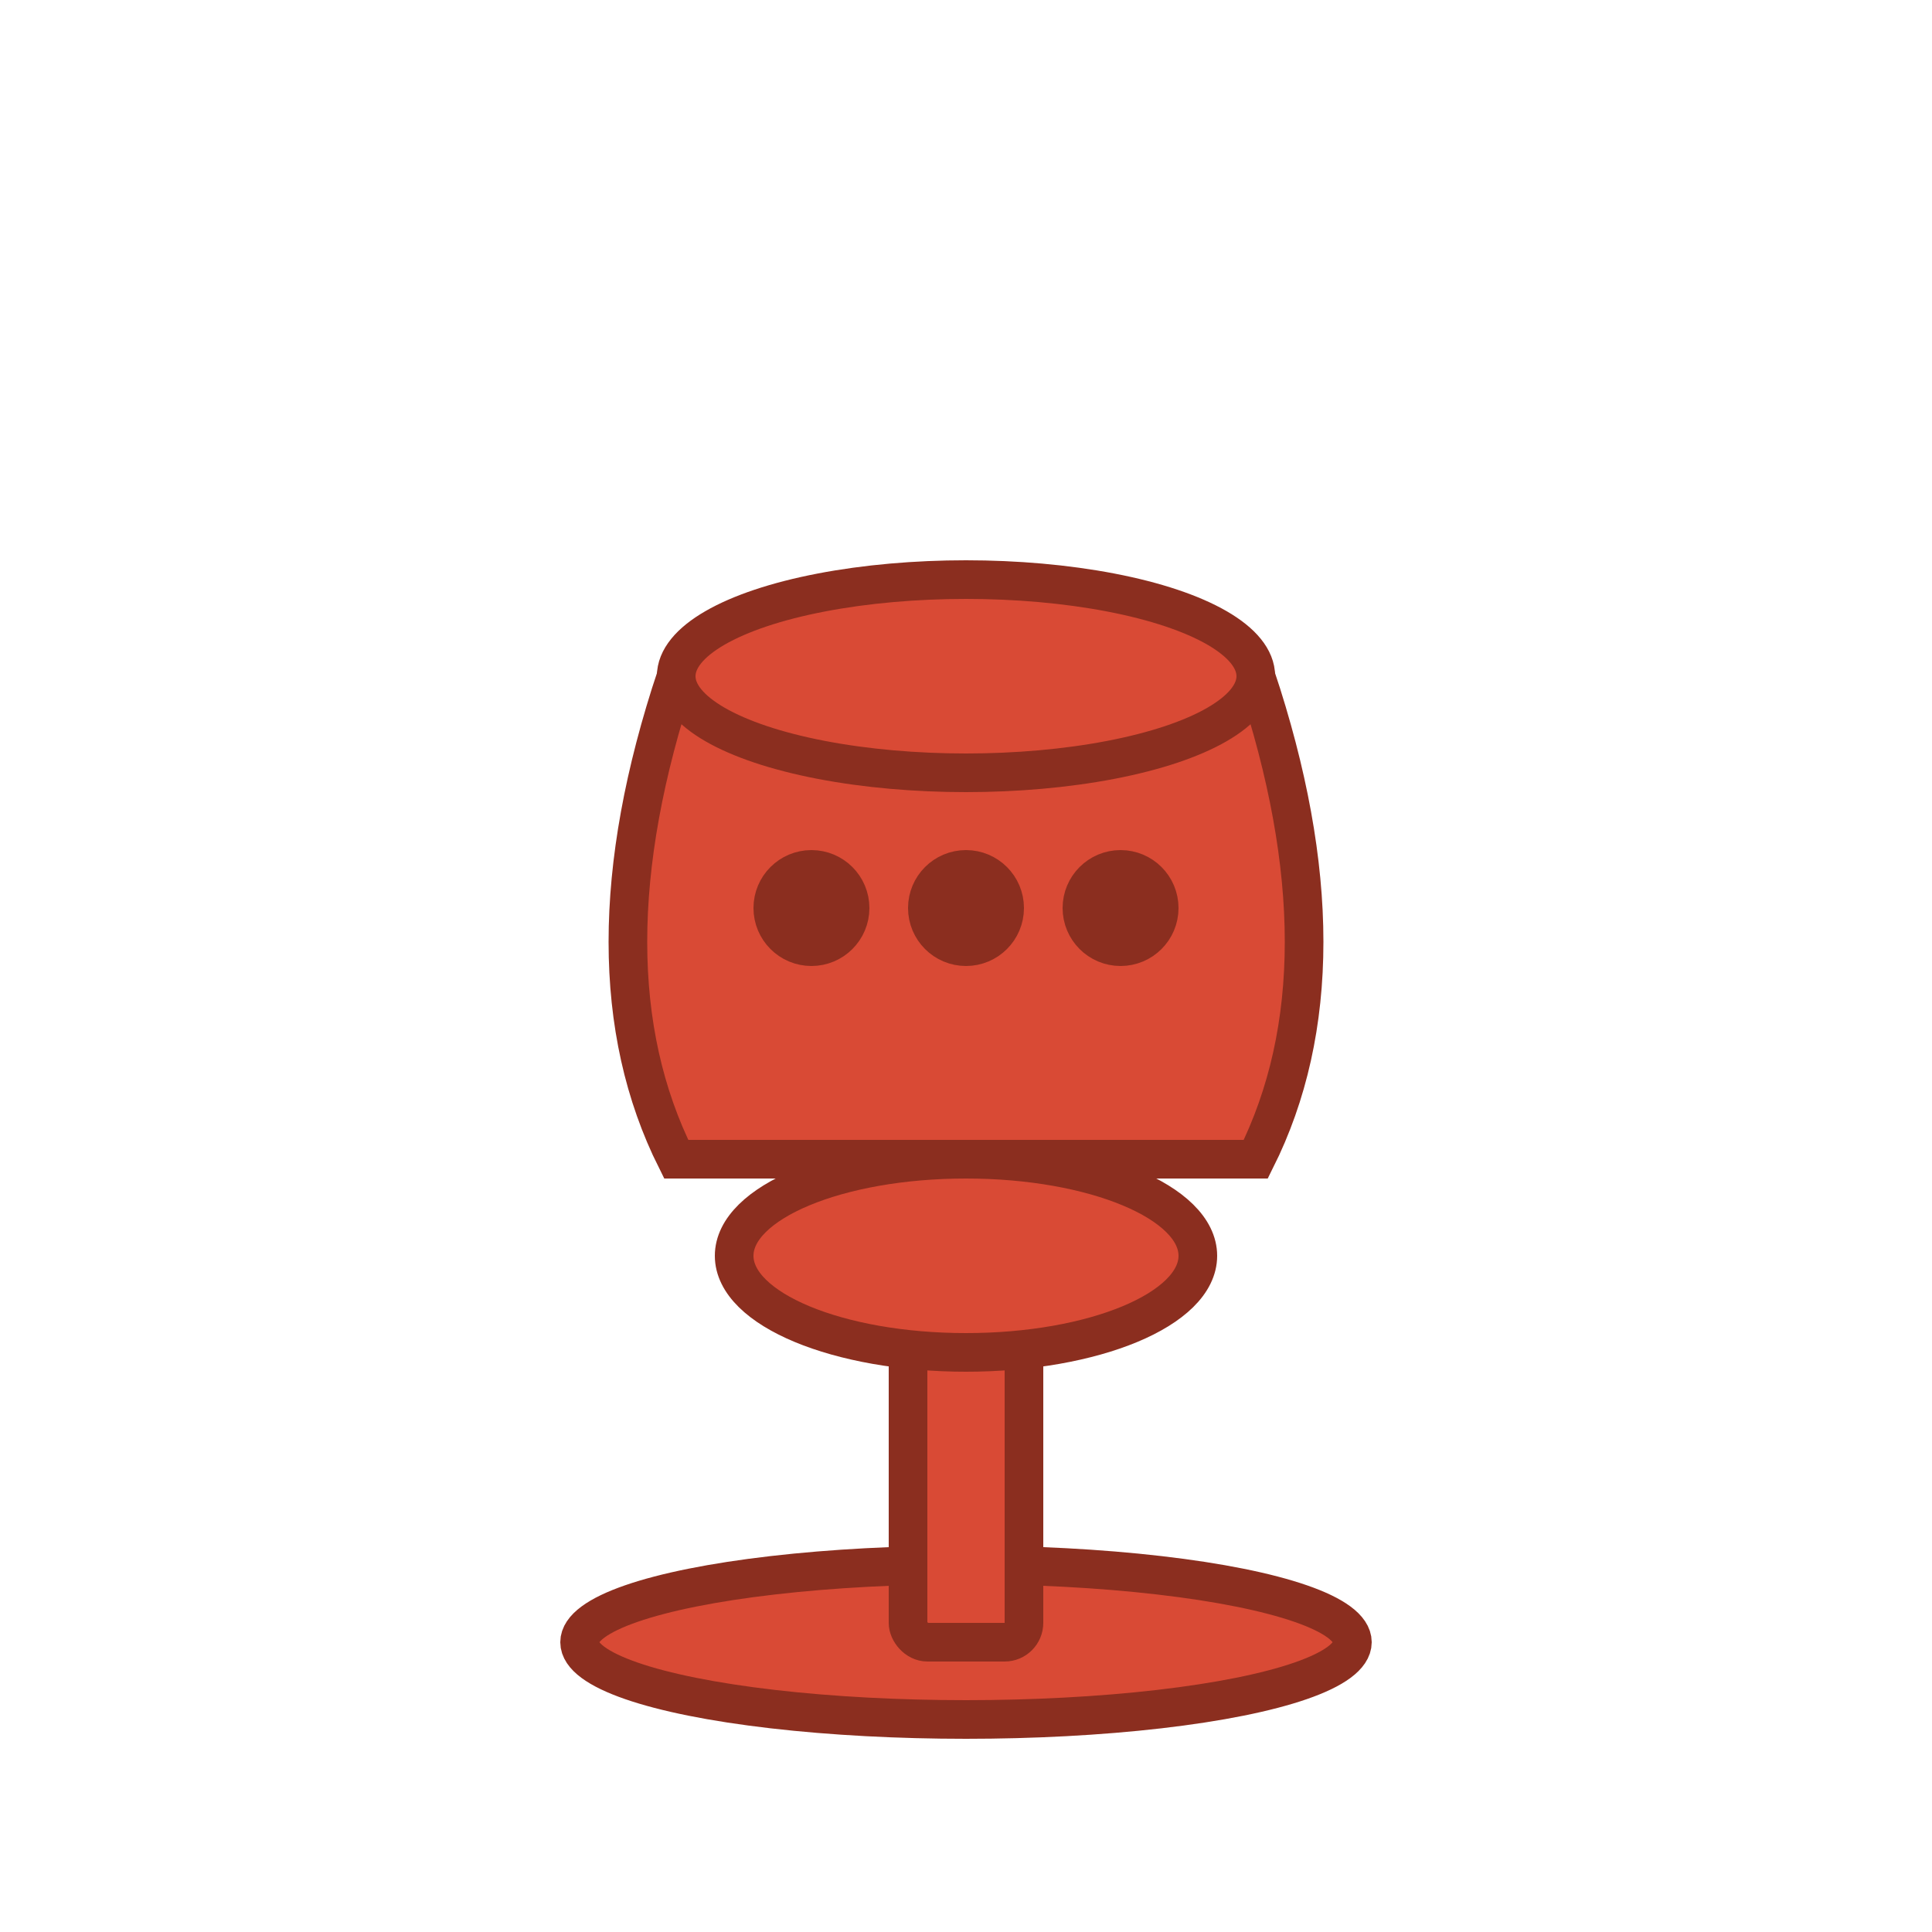 <svg xmlns="http://www.w3.org/2000/svg" viewBox="0 0 100 100" fill="currentColor">
  <!-- Copa estilo baraja española -->
  <g fill="#d94a35" stroke="#8b2e1f" stroke-width="2">
    <!-- Base de la copa -->
    <ellipse cx="50" cy="85" rx="20" ry="4"/>
    <rect x="47" y="65" width="6" height="20" rx="1"/>
    
    <!-- Pie de la copa -->
    <ellipse cx="50" cy="65" rx="12" ry="5"/>
    
    <!-- Cuerpo de la copa -->
    <path d="M 35 35 Q 30 50 35 60 L 65 60 Q 70 50 65 35 Z"/>
    
    <!-- Borde superior -->
    <ellipse cx="50" cy="35" rx="15" ry="5"/>
    
    <!-- Decoración -->
    <circle cx="42" cy="47" r="2" fill="#8b2e1f"/>
    <circle cx="50" cy="47" r="2" fill="#8b2e1f"/>
    <circle cx="58" cy="47" r="2" fill="#8b2e1f"/>
  </g>
</svg>
